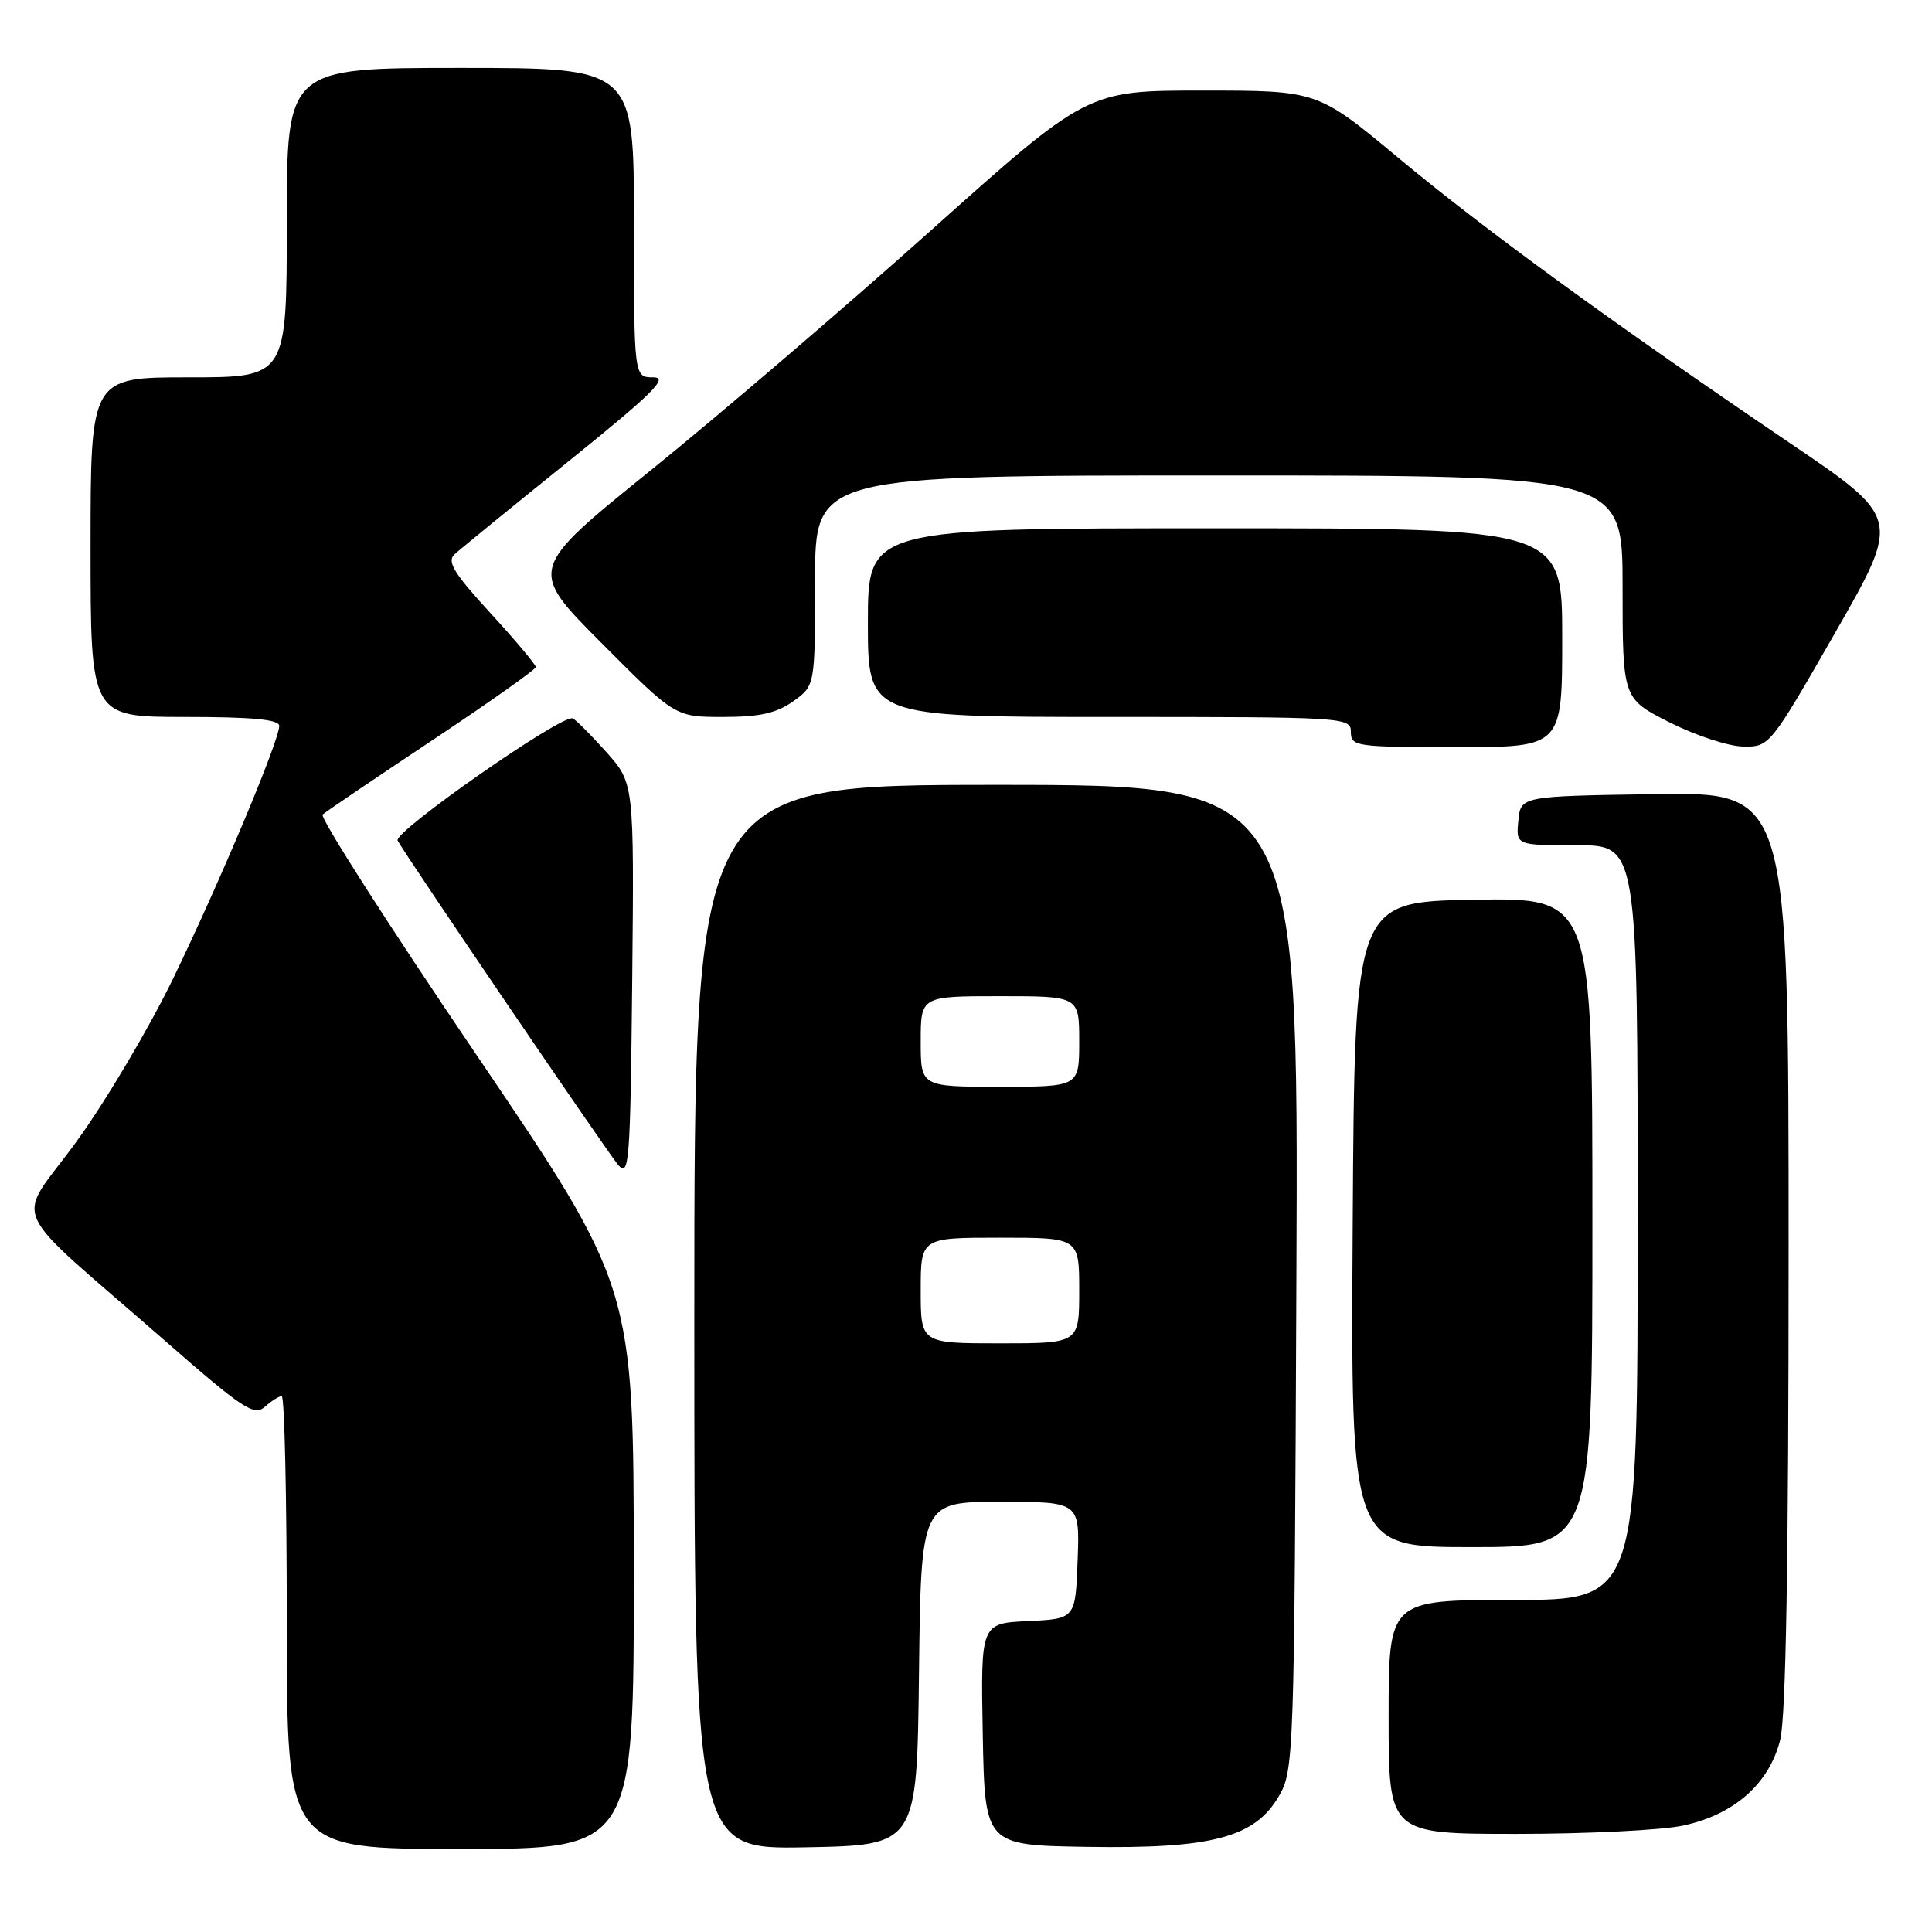 <?xml version="1.0" encoding="UTF-8" standalone="no"?>
<!DOCTYPE svg PUBLIC "-//W3C//DTD SVG 1.1//EN" "http://www.w3.org/Graphics/SVG/1.1/DTD/svg11.dtd" >
<svg xmlns="http://www.w3.org/2000/svg" xmlns:xlink="http://www.w3.org/1999/xlink" version="1.1" viewBox="0 0 256 256">
 <g >
 <path fill="currentColor"
d=" M 83.98 207.75 C 83.96 170.50 83.96 170.50 62.98 139.55 C 51.44 122.53 42.34 108.30 42.75 107.93 C 43.16 107.56 49.69 103.14 57.25 98.11 C 64.81 93.08 71.00 88.70 71.00 88.39 C 71.00 88.07 68.29 84.84 64.97 81.22 C 60.15 75.97 59.19 74.40 60.22 73.46 C 60.92 72.81 67.72 67.26 75.32 61.14 C 86.53 52.10 88.65 50.00 86.57 50.00 C 84.00 50.00 84.00 50.00 84.00 29.50 C 84.00 9.00 84.00 9.00 61.00 9.00 C 38.00 9.00 38.00 9.00 38.00 29.50 C 38.00 50.00 38.00 50.00 25.00 50.00 C 12.00 50.00 12.00 50.00 12.00 72.50 C 12.00 95.00 12.00 95.00 24.50 95.00 C 33.45 95.00 37.00 95.34 37.00 96.18 C 37.00 98.14 29.21 116.70 23.02 129.50 C 19.83 136.10 14.03 145.90 10.13 151.27 C 2.01 162.46 0.40 158.89 22.00 177.78 C 32.16 186.67 33.68 187.67 35.08 186.42 C 35.95 185.64 36.96 185.00 37.33 185.00 C 37.70 185.00 38.00 198.50 38.00 215.00 C 38.00 245.00 38.00 245.00 61.00 245.00 C 84.00 245.00 84.00 245.00 83.98 207.75 Z  M 121.77 221.75 C 122.04 199.00 122.04 199.00 132.56 199.00 C 143.08 199.00 143.08 199.00 142.79 206.75 C 142.50 214.50 142.50 214.50 136.22 214.80 C 129.95 215.10 129.95 215.10 130.22 229.80 C 130.50 244.50 130.50 244.50 144.00 244.72 C 160.58 244.99 166.26 243.49 169.46 238.00 C 171.45 234.59 171.51 232.84 171.78 169.25 C 172.06 104.00 172.06 104.00 132.03 104.00 C 92.00 104.00 92.00 104.00 92.00 174.53 C 92.00 245.05 92.00 245.05 106.75 244.78 C 121.50 244.50 121.50 244.50 121.77 221.75 Z  M 223.03 241.90 C 229.79 240.45 234.42 236.36 235.88 230.56 C 236.65 227.52 237.00 206.90 237.00 165.53 C 237.00 104.95 237.00 104.95 219.25 105.23 C 201.50 105.50 201.50 105.50 201.19 108.75 C 200.87 112.00 200.87 112.00 208.94 112.00 C 217.00 112.00 217.00 112.00 217.00 162.00 C 217.00 212.00 217.00 212.00 200.50 212.00 C 184.00 212.00 184.00 212.00 184.00 227.50 C 184.00 243.00 184.00 243.00 200.95 243.00 C 210.27 243.00 220.21 242.51 223.03 241.90 Z  M 211.00 161.97 C 211.00 118.95 211.00 118.95 195.25 119.22 C 179.50 119.50 179.50 119.50 179.24 162.25 C 178.98 205.00 178.98 205.00 194.99 205.00 C 211.00 205.00 211.00 205.00 211.00 161.97 Z  M 80.33 99.64 C 78.29 97.36 76.29 95.36 75.89 95.19 C 74.48 94.60 52.04 110.26 52.69 111.39 C 54.33 114.23 80.50 152.71 81.91 154.36 C 83.37 156.06 83.52 154.12 83.77 130.00 C 84.03 103.78 84.03 103.78 80.33 99.64 Z  M 207.00 84.50 C 207.00 70.00 207.00 70.00 161.00 70.00 C 115.00 70.00 115.00 70.00 115.00 82.50 C 115.00 95.00 115.00 95.00 147.00 95.00 C 178.33 95.00 179.00 95.04 179.00 97.00 C 179.00 98.90 179.67 99.00 193.00 99.00 C 207.00 99.00 207.00 99.00 207.00 84.50 Z  M 243.18 83.82 C 251.86 68.66 251.86 68.66 237.25 58.76 C 213.68 42.79 196.82 30.51 185.33 20.95 C 174.58 12.00 174.58 12.00 159.33 12.00 C 144.07 12.00 144.07 12.00 123.29 30.59 C 111.85 40.82 95.18 55.09 86.24 62.31 C 69.97 75.44 69.97 75.44 79.72 85.22 C 89.46 95.00 89.46 95.00 95.83 95.00 C 100.66 95.00 102.89 94.50 105.10 92.93 C 108.00 90.86 108.00 90.86 108.00 76.93 C 108.00 63.00 108.00 63.00 161.50 63.00 C 215.00 63.00 215.00 63.00 215.00 77.79 C 215.00 92.57 215.00 92.57 221.25 95.73 C 224.69 97.46 229.07 98.90 231.00 98.92 C 234.47 98.97 234.56 98.86 243.18 83.82 Z  M 122.00 171.00 C 122.00 164.00 122.00 164.00 132.50 164.00 C 143.00 164.00 143.00 164.00 143.00 171.00 C 143.00 178.00 143.00 178.00 132.50 178.00 C 122.00 178.00 122.00 178.00 122.00 171.00 Z  M 122.00 138.00 C 122.00 132.00 122.00 132.00 132.50 132.00 C 143.00 132.00 143.00 132.00 143.00 138.00 C 143.00 144.00 143.00 144.00 132.50 144.00 C 122.00 144.00 122.00 144.00 122.00 138.00 Z "/>
</g>
</svg>